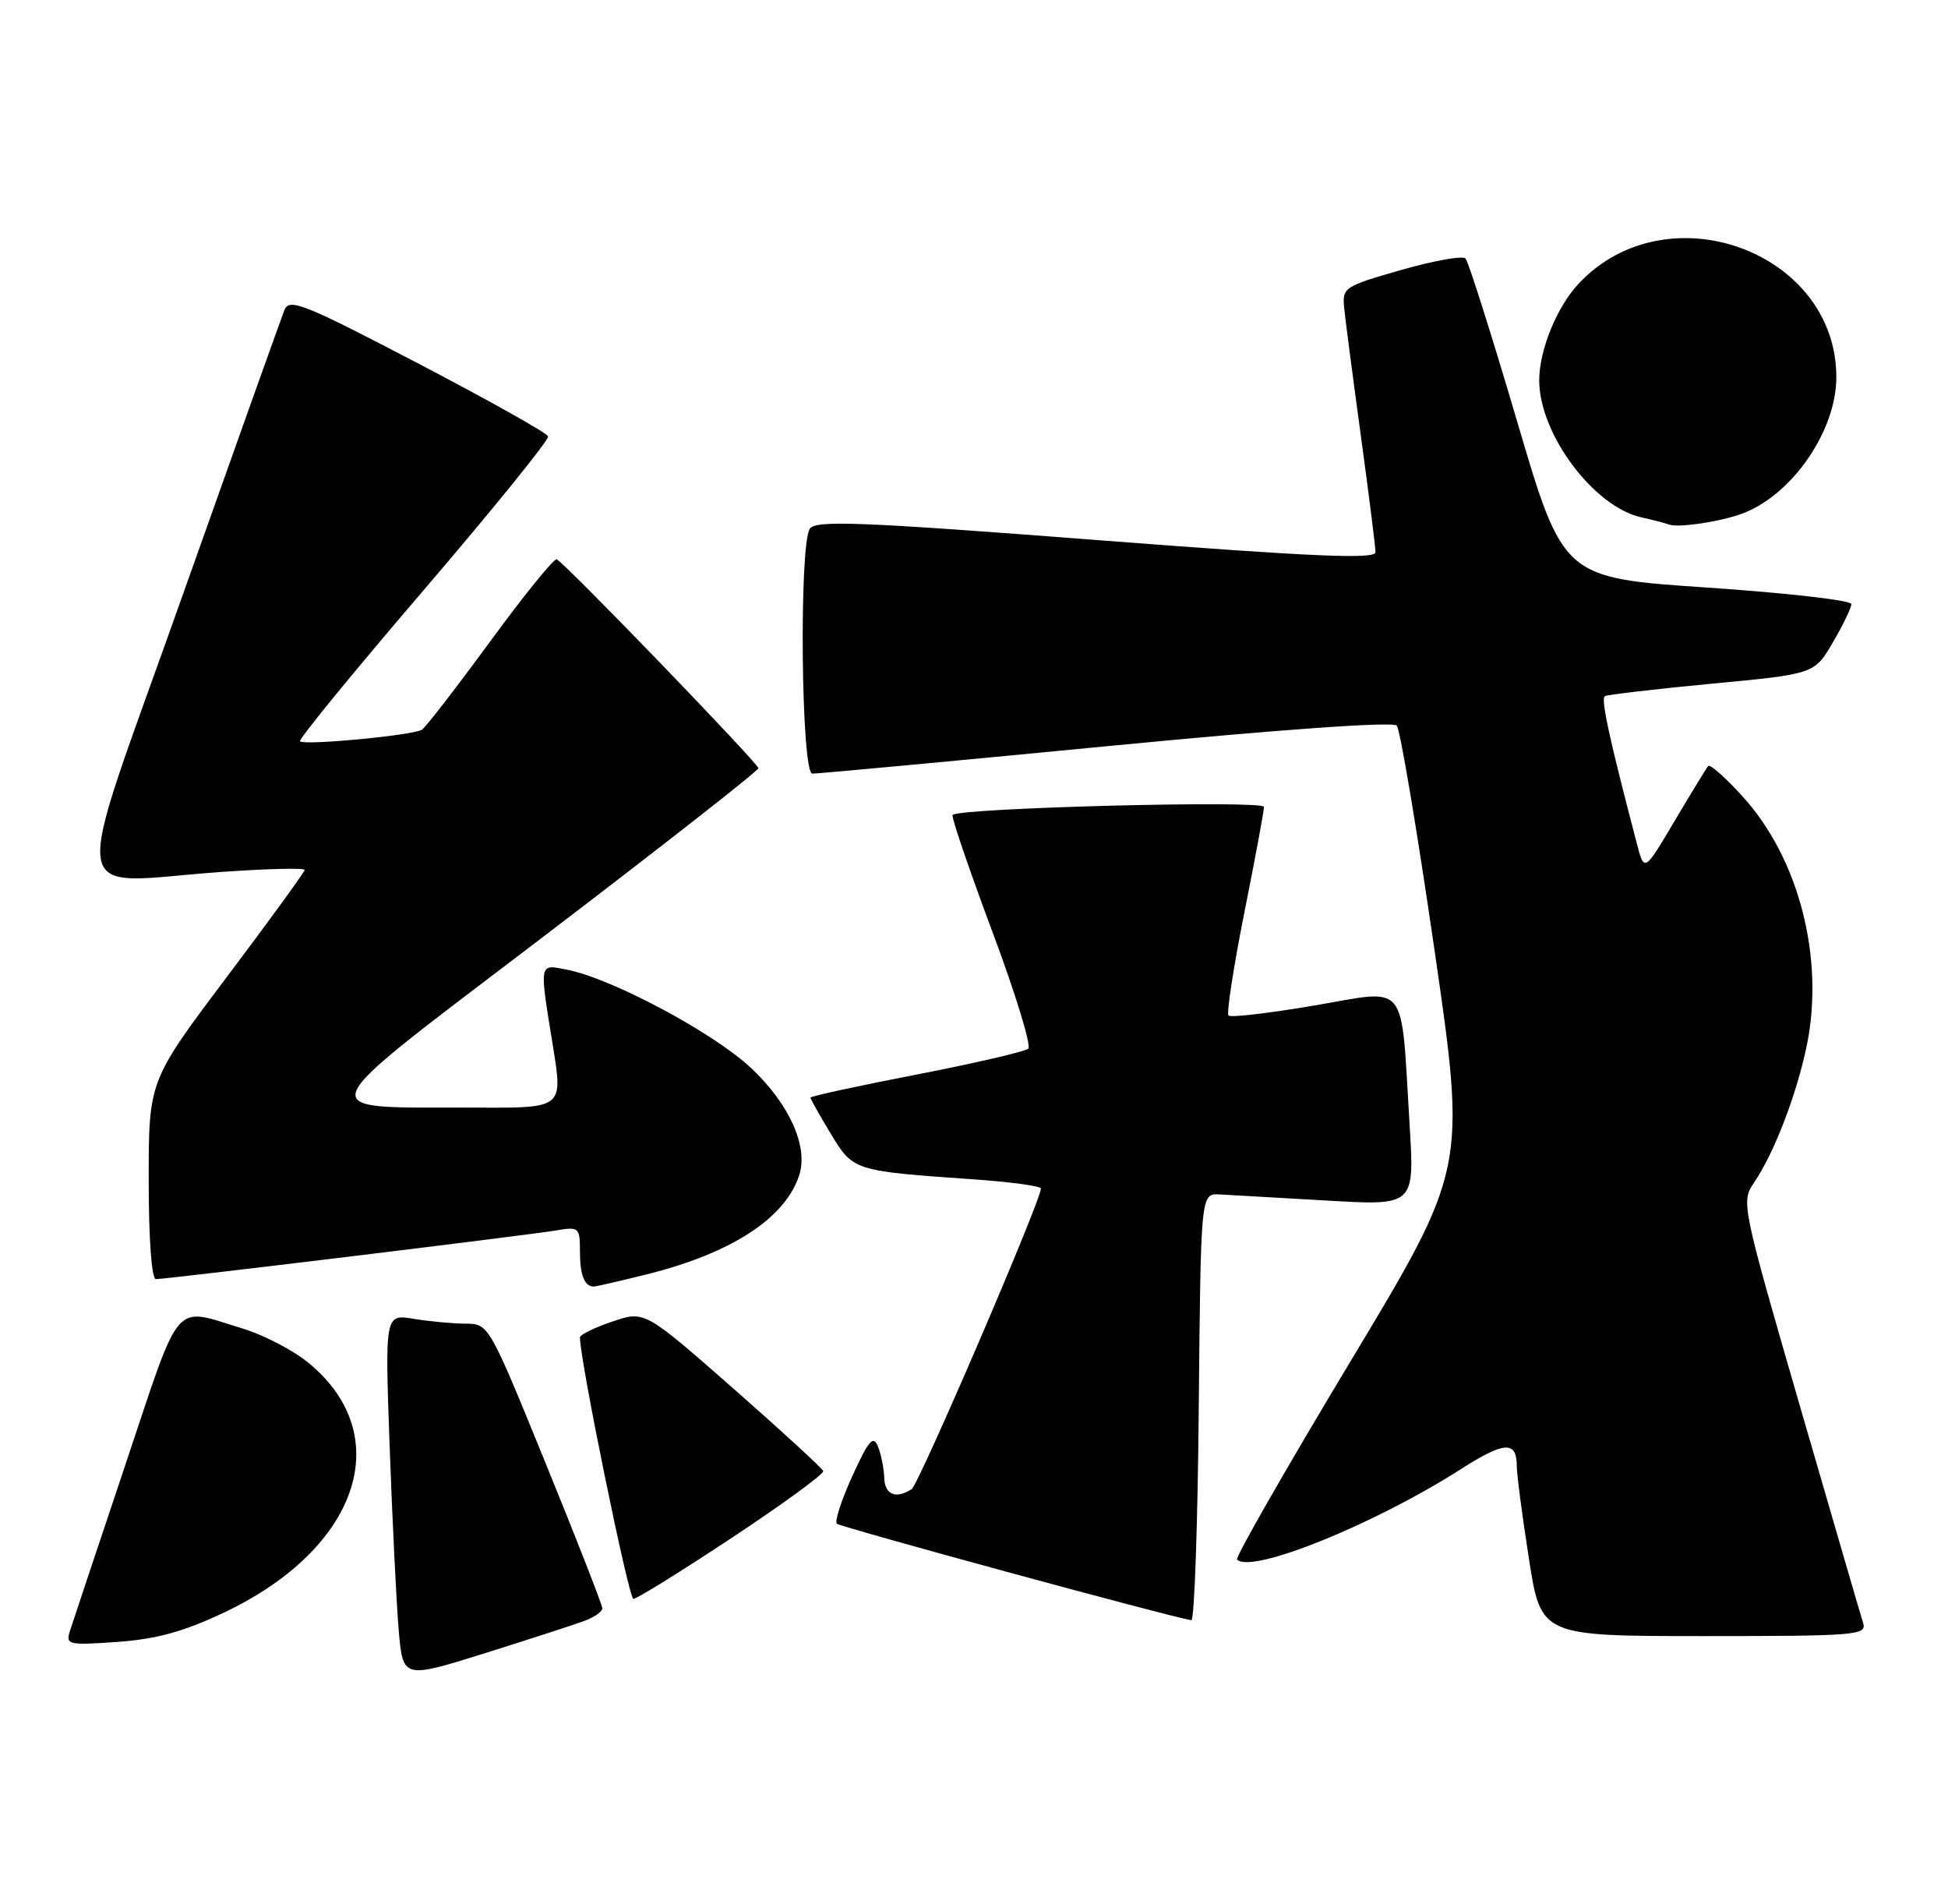 <?xml version="1.0" encoding="UTF-8" standalone="no"?>
<!DOCTYPE svg PUBLIC "-//W3C//DTD SVG 1.1//EN" "http://www.w3.org/Graphics/SVG/1.1/DTD/svg11.dtd" >
<svg xmlns="http://www.w3.org/2000/svg" xmlns:xlink="http://www.w3.org/1999/xlink" version="1.1" viewBox="0 0 262 256">
 <g >
 <path fill="currentColor"
d=" M 78.70 217.92 C 79.97 217.44 81.01 216.70 81.01 216.27 C 81.02 215.85 77.59 207.06 73.38 196.75 C 65.77 178.07 65.73 178.00 62.62 177.99 C 60.90 177.98 57.76 177.69 55.64 177.34 C 51.77 176.70 51.77 176.70 52.41 194.60 C 52.77 204.45 53.31 215.48 53.62 219.13 C 54.18 225.76 54.18 225.76 65.29 222.28 C 71.40 220.36 77.44 218.40 78.70 217.92 Z  M 30.20 216.80 C 48.26 208.23 53.38 193.05 41.52 183.28 C 39.48 181.59 35.48 179.51 32.65 178.65 C 23.14 175.77 24.48 174.21 16.85 197.00 C 13.07 208.28 9.71 218.35 9.38 219.39 C 8.82 221.16 9.25 221.25 15.83 220.78 C 21.09 220.40 24.75 219.39 30.20 216.80 Z  M 250.59 218.25 C 250.28 217.29 246.46 204.15 242.08 189.06 C 234.28 162.13 234.16 161.58 235.89 159.06 C 238.60 155.11 241.67 147.12 243.02 140.52 C 245.40 128.83 241.95 115.44 234.42 107.15 C 232.10 104.59 230.00 102.72 229.75 103.00 C 229.51 103.28 227.48 106.60 225.23 110.39 C 221.15 117.29 221.15 117.29 220.14 113.39 C 216.42 99.19 215.28 93.95 215.85 93.61 C 216.21 93.41 222.69 92.65 230.26 91.93 C 244.03 90.63 244.03 90.63 246.51 86.39 C 247.88 84.05 249.00 81.73 249.00 81.23 C 249.00 80.72 240.28 79.73 229.62 79.01 C 210.24 77.70 210.24 77.70 204.03 56.60 C 200.61 45.00 197.49 35.17 197.11 34.76 C 196.73 34.35 192.84 35.05 188.46 36.30 C 180.67 38.54 180.51 38.65 180.80 41.54 C 180.97 43.17 181.98 50.91 183.05 58.74 C 184.12 66.58 185.00 73.55 185.00 74.25 C 185.00 75.23 176.80 74.88 147.40 72.61 C 115.51 70.15 109.66 69.93 108.91 71.11 C 107.45 73.42 107.76 103.99 109.25 104.03 C 109.94 104.04 127.72 102.39 148.77 100.35 C 172.13 98.09 187.36 97.00 187.86 97.57 C 188.32 98.08 190.60 111.70 192.95 127.84 C 197.21 157.18 197.21 157.18 181.55 183.20 C 172.94 197.52 166.11 209.44 166.38 209.71 C 168.33 211.67 184.86 204.99 196.52 197.53 C 202.33 193.81 204.00 193.72 204.00 197.12 C 204.00 198.22 204.73 203.82 205.63 209.56 C 207.25 220.00 207.25 220.00 229.19 220.00 C 249.63 220.00 251.10 219.88 250.59 218.25 Z  M 161.23 189.25 C 161.50 160.50 161.50 160.50 164.00 160.61 C 165.38 160.68 171.84 161.05 178.37 161.43 C 190.25 162.13 190.25 162.13 189.59 151.32 C 188.38 131.54 189.57 133.04 176.82 135.20 C 170.73 136.24 165.52 136.85 165.23 136.56 C 164.94 136.28 165.90 130.07 167.35 122.77 C 168.81 115.47 170.00 109.05 170.00 108.50 C 170.00 107.58 129.14 108.63 128.12 109.58 C 127.91 109.77 130.29 116.77 133.41 125.12 C 136.54 133.47 138.74 140.62 138.30 141.01 C 137.86 141.41 131.09 142.97 123.25 144.50 C 115.41 146.02 109.00 147.41 109.00 147.59 C 109.00 147.77 110.22 149.94 111.71 152.41 C 114.75 157.44 114.78 157.45 130.75 158.57 C 135.84 158.92 140.00 159.48 140.00 159.82 C 140.00 161.44 123.59 199.60 122.62 200.23 C 120.52 201.61 119.00 201.00 118.93 198.75 C 118.89 197.51 118.52 195.62 118.10 194.55 C 117.46 192.93 116.87 193.60 114.65 198.45 C 113.18 201.67 112.23 204.57 112.56 204.89 C 113.01 205.34 156.99 217.32 160.23 217.87 C 160.64 217.94 161.09 205.06 161.23 189.25 Z  M 98.48 206.75 C 105.34 202.21 110.85 198.19 110.72 197.81 C 110.60 197.44 105.14 192.43 98.60 186.68 C 86.69 176.23 86.69 176.23 82.35 177.71 C 79.96 178.52 78.00 179.48 78.00 179.84 C 78.00 182.92 84.56 215.00 85.19 215.00 C 85.64 215.00 91.62 211.29 98.48 206.75 Z  M 86.94 171.37 C 98.39 168.53 105.66 163.79 107.51 157.97 C 108.73 154.14 106.12 148.38 100.98 143.58 C 95.91 138.84 82.29 131.57 76.25 130.39 C 72.45 129.64 72.52 129.27 74.38 140.75 C 75.72 149.00 75.72 149.00 64.11 148.94 C 41.36 148.83 40.62 150.69 73.40 125.71 C 89.13 113.72 102.00 103.64 102.00 103.30 C 102.00 102.66 75.99 75.71 74.88 75.21 C 74.53 75.04 70.51 79.99 65.96 86.21 C 61.41 92.42 57.27 97.78 56.75 98.12 C 55.59 98.88 40.94 100.27 40.35 99.68 C 40.11 99.45 47.59 90.31 56.96 79.38 C 66.33 68.44 73.87 59.13 73.72 58.68 C 73.57 58.22 65.70 53.81 56.22 48.86 C 40.86 40.84 38.91 40.06 38.26 41.68 C 37.86 42.68 31.62 60.15 24.40 80.50 C 9.33 122.98 8.71 118.74 29.75 117.25 C 35.94 116.81 40.99 116.69 40.97 116.98 C 40.96 117.27 36.24 123.76 30.47 131.42 C 20.00 145.34 20.00 145.34 20.00 158.67 C 20.00 166.62 20.39 172.00 20.97 172.00 C 22.45 172.00 71.05 166.09 74.75 165.46 C 77.88 164.93 78.00 165.03 78.00 168.29 C 78.00 171.44 78.61 173.00 79.85 173.00 C 80.14 173.00 83.33 172.27 86.94 171.37 Z  M 234.41 69.03 C 241.05 66.51 246.94 57.97 246.98 50.82 C 247.08 33.81 224.16 25.45 212.30 38.17 C 209.36 41.31 206.99 47.17 207.02 51.22 C 207.07 58.41 214.37 68.16 220.77 69.57 C 222.27 69.90 223.95 70.34 224.50 70.54 C 225.77 71.00 231.53 70.13 234.41 69.03 Z "/>
</g>
</svg>